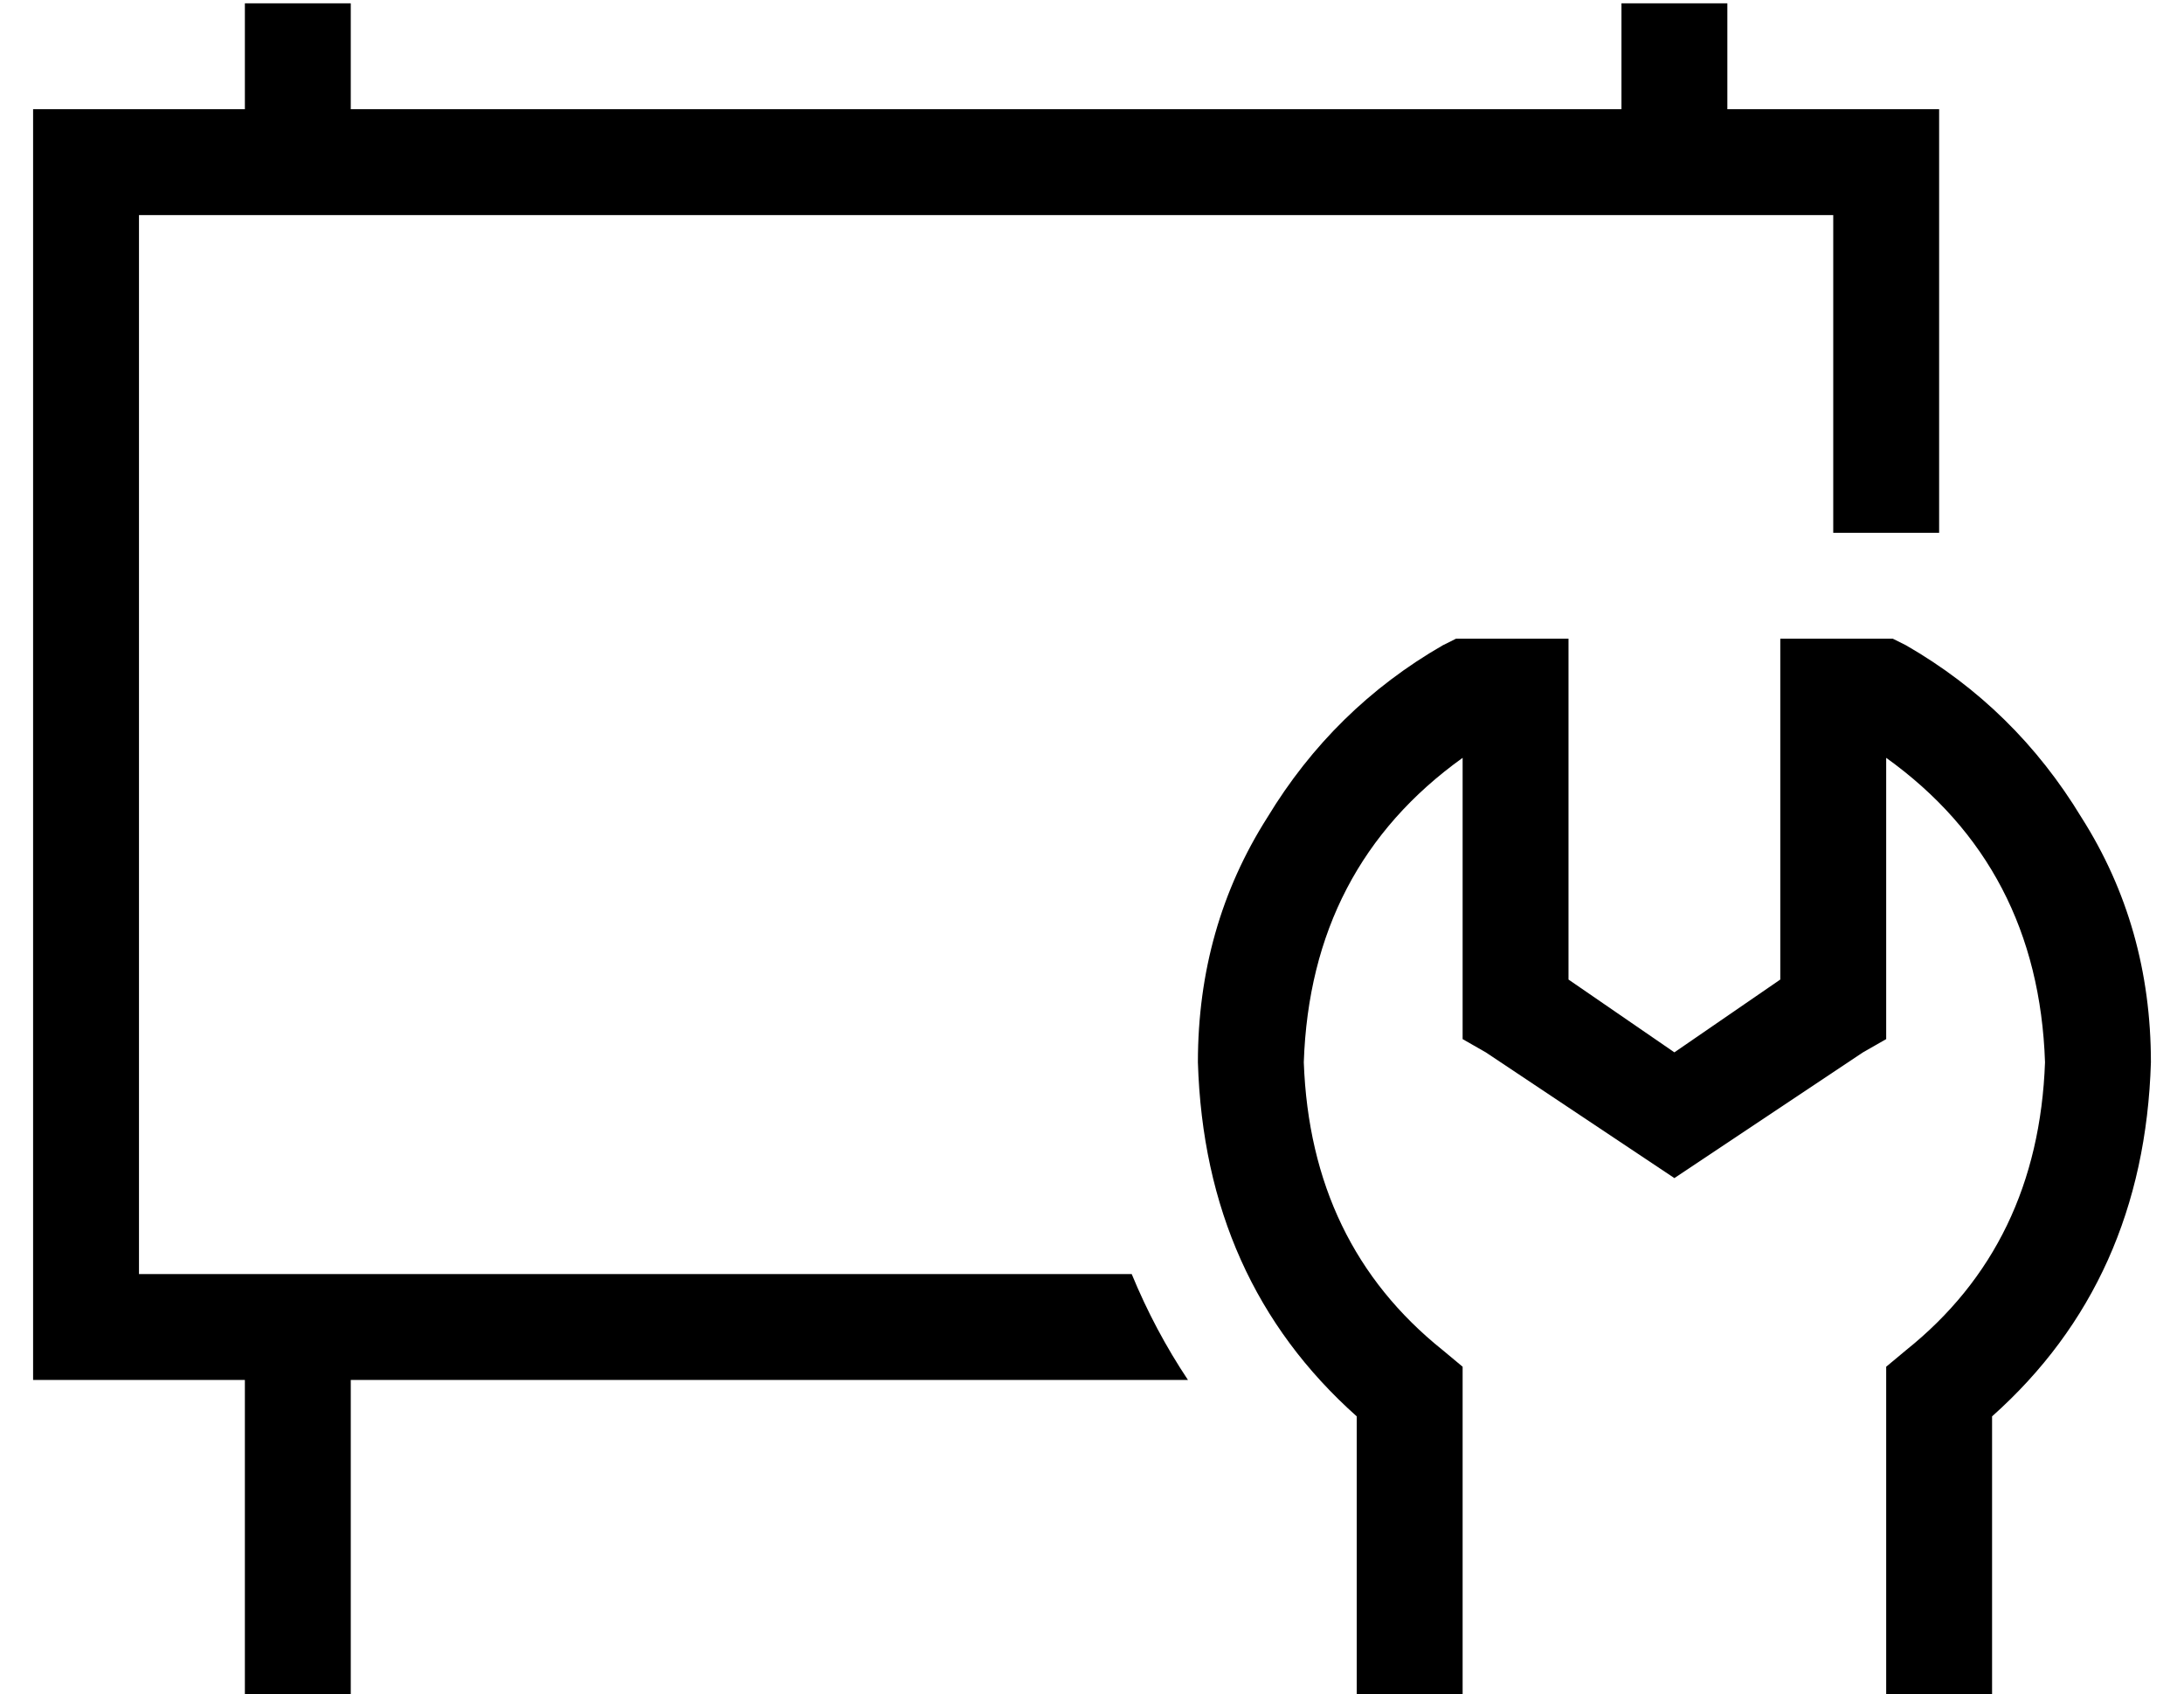 <?xml version="1.0" standalone="no"?>
<!DOCTYPE svg PUBLIC "-//W3C//DTD SVG 1.1//EN" "http://www.w3.org/Graphics/SVG/1.1/DTD/svg11.dtd" >
<svg xmlns="http://www.w3.org/2000/svg" xmlns:xlink="http://www.w3.org/1999/xlink" version="1.1" viewBox="-10 -40 660 512">
   <path fill="currentColor"
d="M64 25h-32h32h-32v320v0h300v0q7 17 17 32h-253v0v96v0h-32v0v-96v0h-32h-32v-32v0v-320v0v-32v0h32h32v-32v0h32v0v32v0h384v0v-32v0h32v0v32v0h32h32v32v0v96v0h-32v0v-96v0h-32h-448zM434 153h14h-14h30v16v0v87v0l32 22v0l32 -22v0v-87v0v-16v0h16h18l4 2v0
q33 19 53 52q21 33 21 74q-2 66 -48 107v69v0v16v0h-32v0v-16v0v-76v0v-8v0l6 -5v0q40 -32 42 -87q-2 -59 -48 -92v76v0v9v0l-7 4v0l-48 32v0l-9 6v0l-9 -6v0l-48 -32v0l-7 -4v0v-9v0v-76v0q-46 33 -48 92q2 55 42 87l6 5v0v8v0v76v0v16v0h-32v0v-16v0v-69v0
q-46 -41 -48 -107q0 -41 21 -74q20 -33 53 -52l4 -2v0h4v0z" />
</svg>
